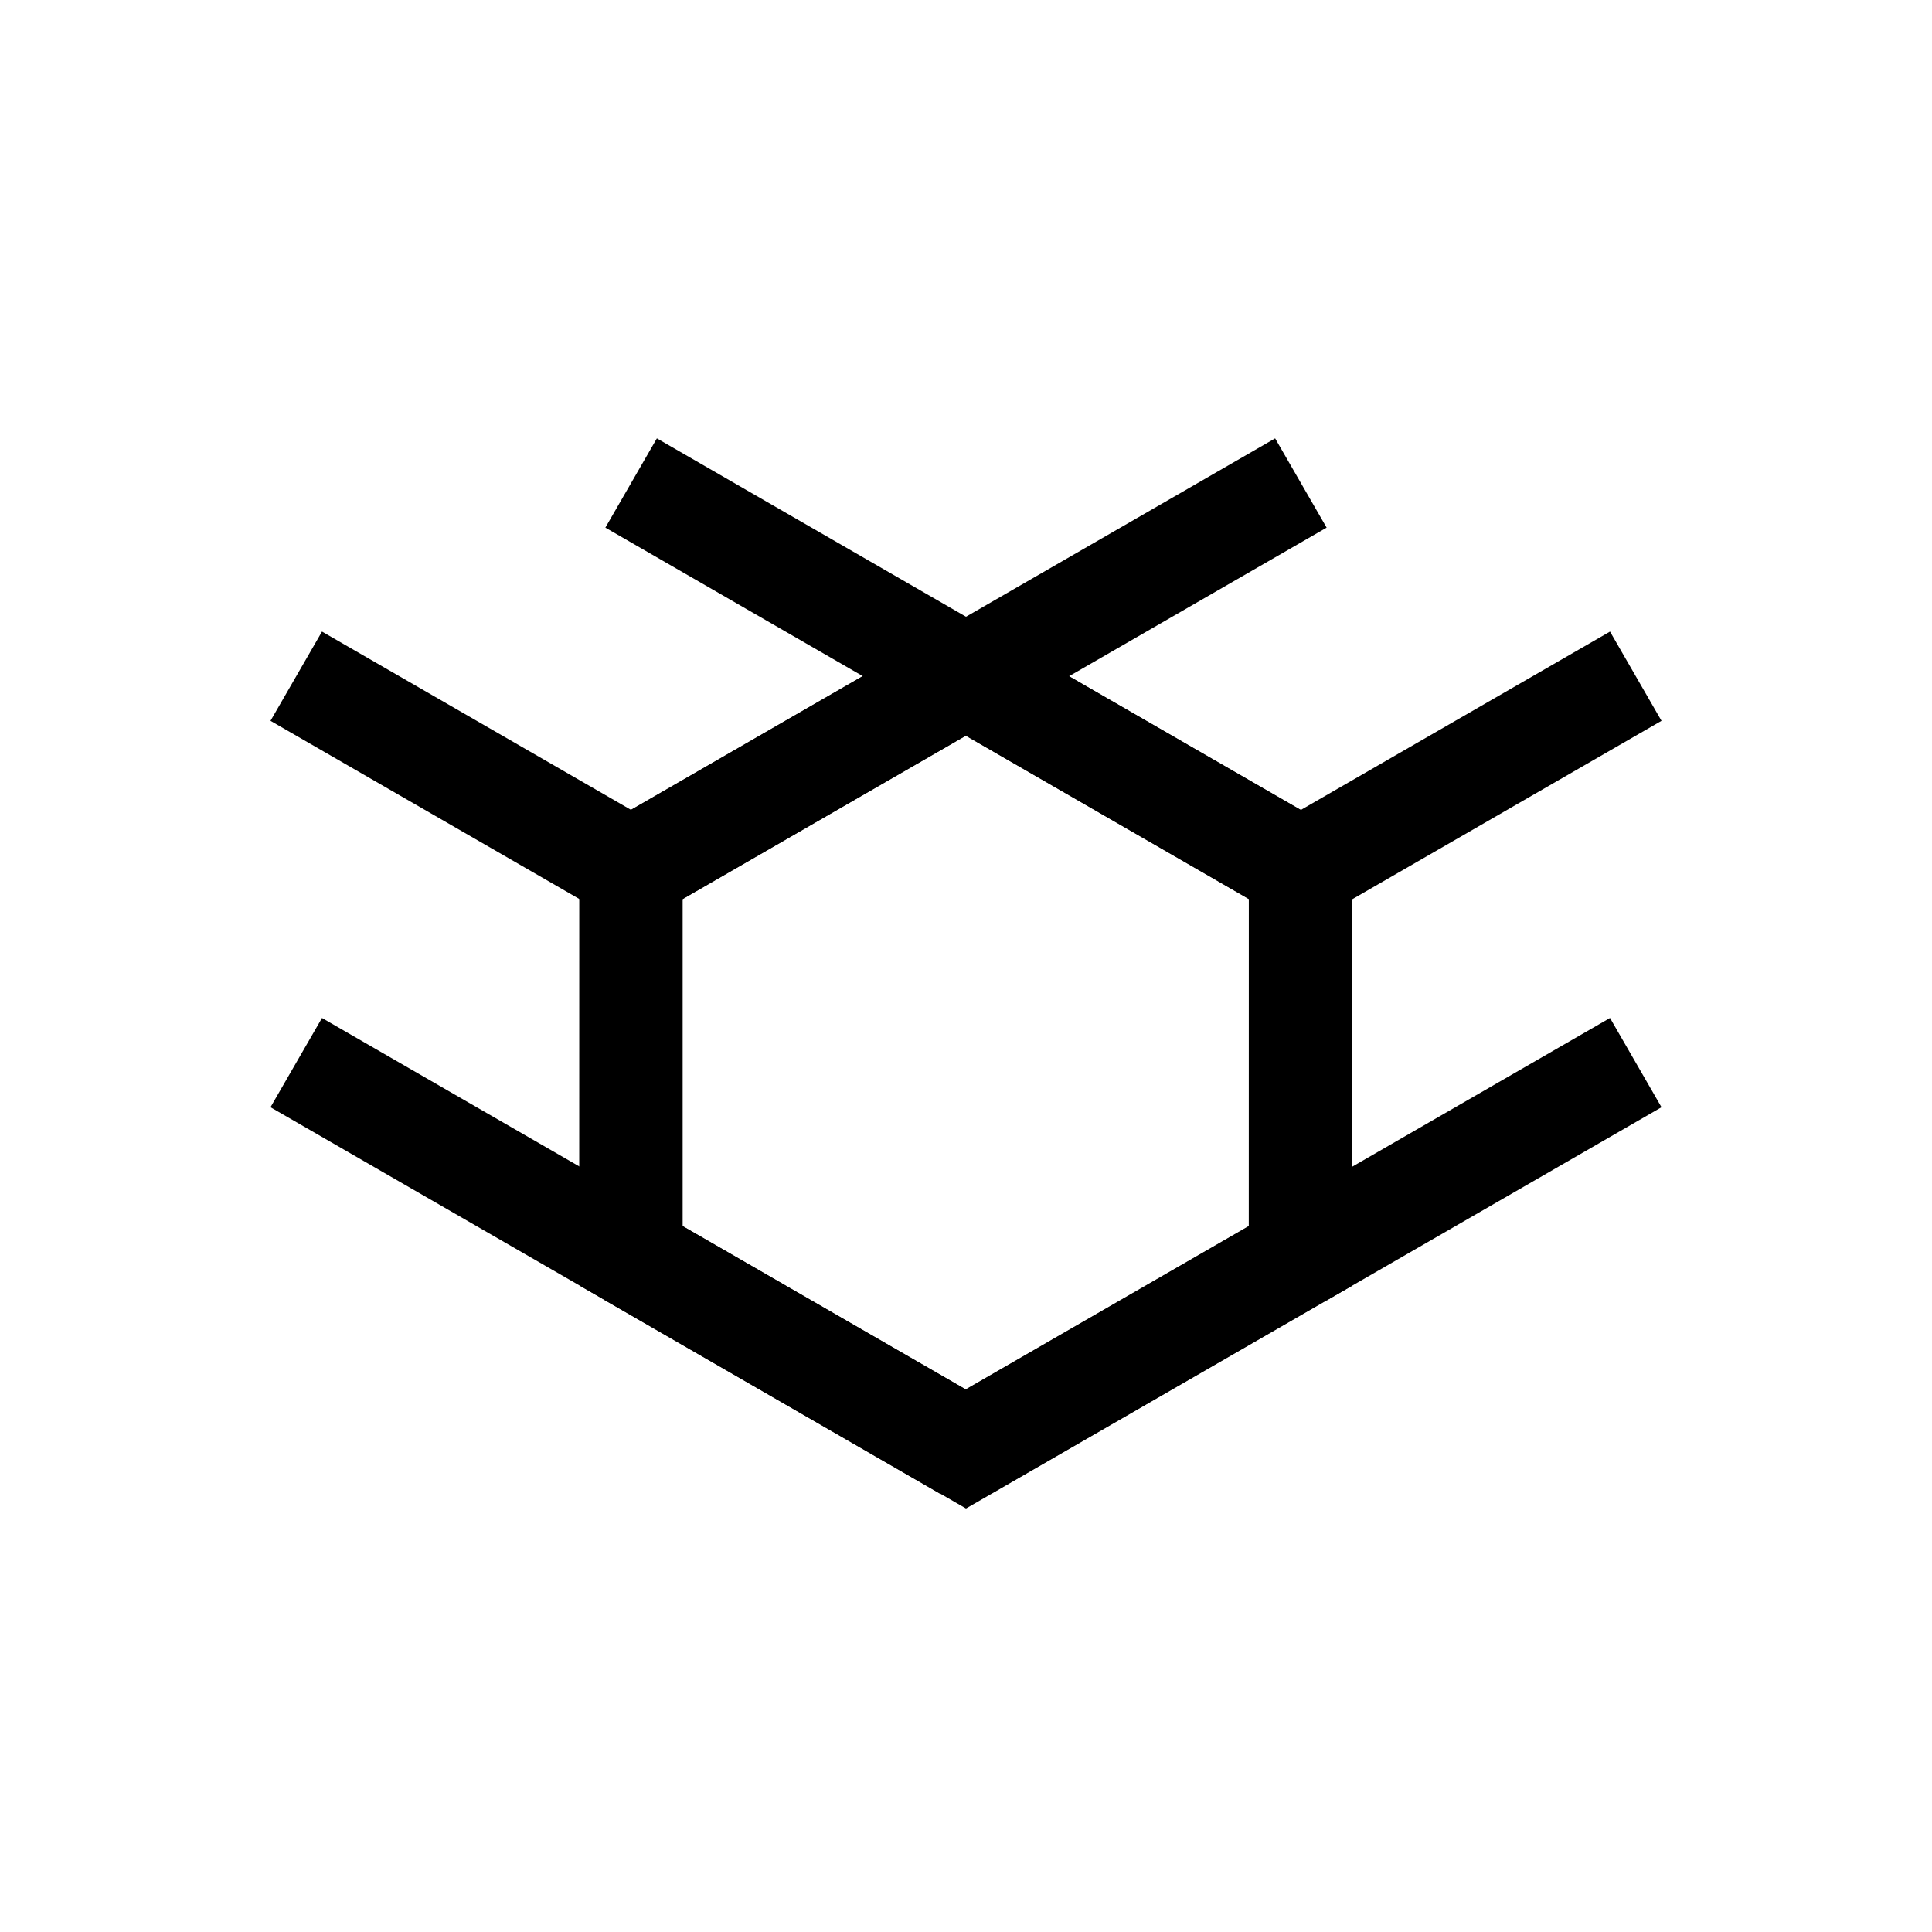 <?xml version="1.0" encoding="UTF-8" standalone="no"?>
<svg
   xmlns:dc="http://purl.org/dc/elements/1.1/"
   xmlns:cc="http://creativecommons.org/ns#"
   xmlns:rdf="http://www.w3.org/1999/02/22-rdf-syntax-ns#"
   xmlns:svg="http://www.w3.org/2000/svg"
   xmlns="http://www.w3.org/2000/svg"
   version="1.1"
   id="svg2"
   viewBox="0 0 600 600"
   height="600"
   width="600">
  <defs
     id="defs4" />
  <g
     transform="translate(0,-452.362)"
     id="layer1">
    <g
       transform="translate(5.9423184e-6,20)"
       id="g4244">
      <g
         id="g4253">
        <path
           transform="matrix(2.05,-0.549,0.549,2.049,-719.816,-685.804)"
           d="m 327.5,823.791 -54.641,14.641 -40,-40 14.641,-54.641 54.641,-14.641 40,40 z"
           id="path3388"
           style="fill:none;fill-opacity:1;fill-rule:evenodd;stroke:#000000;stroke-width:15.082;stroke-linecap:butt;stroke-linejoin:bevel;stroke-miterlimit:4;stroke-dasharray:none" />
        <path
           id="path3394"
           d="m 404,582.362 -104,60 -104,-60"
           style="fill:none;fill-rule:evenodd;stroke:#000000;stroke-width:32;stroke-linecap:butt;stroke-linejoin:bevel;stroke-opacity:1" />
        <path
           id="path3407"
           d="m 196,702.362 -104,-60"
           style="fill:none;fill-rule:evenodd;stroke:#000000;stroke-width:32;stroke-linecap:butt;stroke-linejoin:bevel;stroke-opacity:1" />
        <path
           id="path3411"
           d="m 404,702.362 104,-60"
           style="fill:none;fill-rule:evenodd;stroke:#000000;stroke-width:32;stroke-linecap:butt;stroke-linejoin:bevel;stroke-opacity:1" />
        <path
           id="path3415"
           d="M 92,762.362 196,822.362"
           style="fill:none;fill-rule:evenodd;stroke:#000000;stroke-width:32;stroke-linecap:butt;stroke-linejoin:bevel;stroke-opacity:1" />
        <path
           id="path3417"
           d="m 404,822.362 104,-60"
           style="fill:none;fill-rule:evenodd;stroke:#000000;stroke-width:32;stroke-linecap:butt;stroke-linejoin:bevel;stroke-opacity:1" />
        <path
           id="path3390"
           d="m 300,642.362 -104,60 0,120 104,60 104,-60 0,-120 z"
           style="fill:none;fill-rule:evenodd;stroke:#000000;stroke-width:32;stroke-linecap:butt;stroke-linejoin:miter;stroke-opacity:1" />
      </g>
    </g>
  </g>
</svg>
